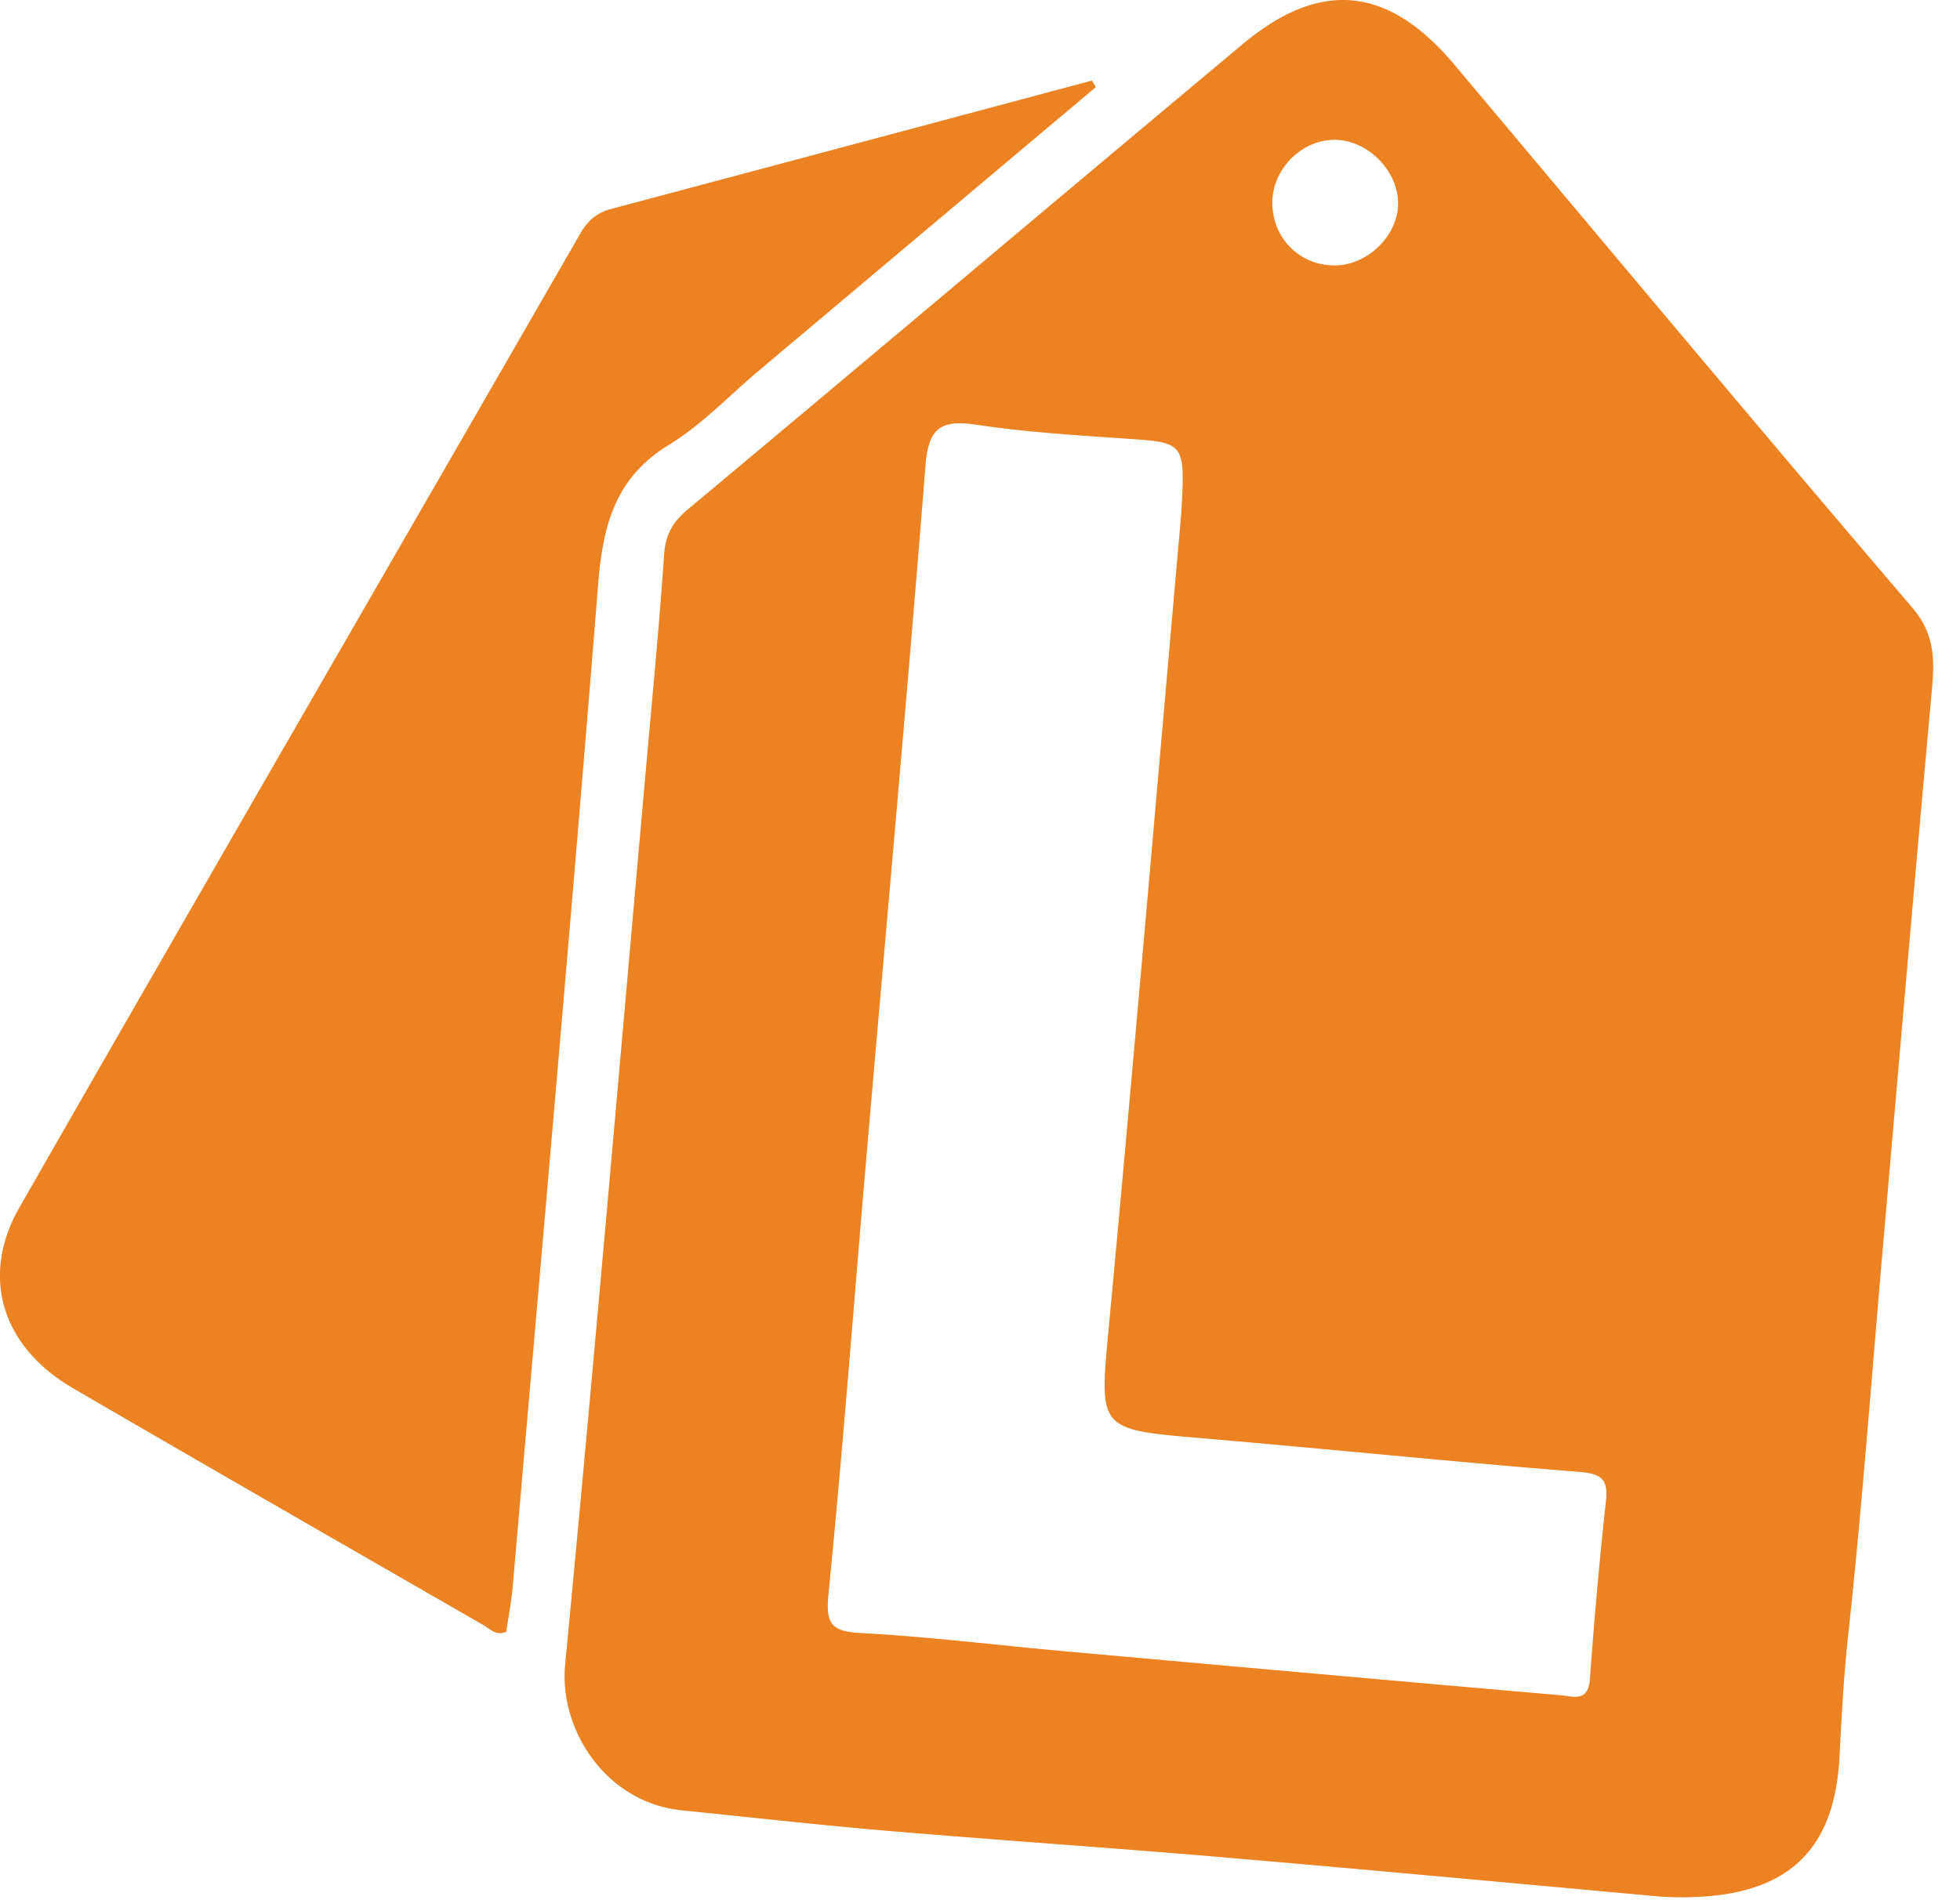 <svg width="33" height="32" xmlns="http://www.w3.org/2000/svg"><path d="M22.469 4.47c.566 0 1.085-.518 1.07-1.068-.015-.559-.548-1.066-1.1-1.047-.542.018-1.01.499-1.017 1.045-.008.6.453 1.07 1.047 1.07m-2.582 4.198c.07-1.225.07-1.213-.94-1.282-.838-.057-1.679-.109-2.507-.233-.58-.086-.805.036-.856.67-.312 3.927-.668 7.85-1.006 11.773-.208 2.42-.39 4.843-.63 7.26-.05.506.062.619.552.645 1.14.062 2.277.203 3.415.306 2.789.25 5.577.5 8.366.742.206.018.462.123.489-.282a79.69 79.69 0 0 1 .27-3c.039-.368-.092-.451-.457-.48-2.111-.168-4.218-.385-6.328-.565-1.787-.152-1.748-.136-1.583-1.907.432-4.623.826-9.25 1.215-13.647m8.094 23.274c-2.196-.199-4.767-.44-7.34-.66-1.895-.163-3.793-.289-5.688-.449-1.16-.098-2.316-.229-3.473-.346-1.277-.13-2.07-1.356-1.965-2.454.484-5.045.916-10.096 1.366-15.144.105-1.183.22-2.365.3-3.55.024-.334.144-.548.399-.76C14.7 5.973 17.804 3.35 20.923.743c1.313-1.098 2.453-.976 3.563.345 2.565 3.051 5.118 6.113 7.709 9.143.392.46.376.898.329 1.418-.285 3.131-.553 6.264-.826 9.397-.188 2.155-.344 4.313-.578 6.463-.076.691-.113 1.38-.148 2.07-.086 1.673-.963 2.468-2.991 2.363zM18.45 1.467l-5.674 4.775c-.5.42-.958.91-1.51 1.247-.907.553-1.114 1.353-1.194 2.34-.451 5.634-.953 11.264-1.44 16.895-.023.255-.072.507-.108.755-.17.076-.27-.045-.382-.11-2.306-1.327-4.613-2.652-6.912-3.99-1.193-.695-1.573-1.875-.9-3.05C3.46 14.86 6.622 9.405 9.766 3.94c.126-.22.278-.356.519-.42 2.7-.719 5.4-1.441 8.1-2.163l.065.11z" fill="#EC8222" fill-rule="evenodd"/></svg>
